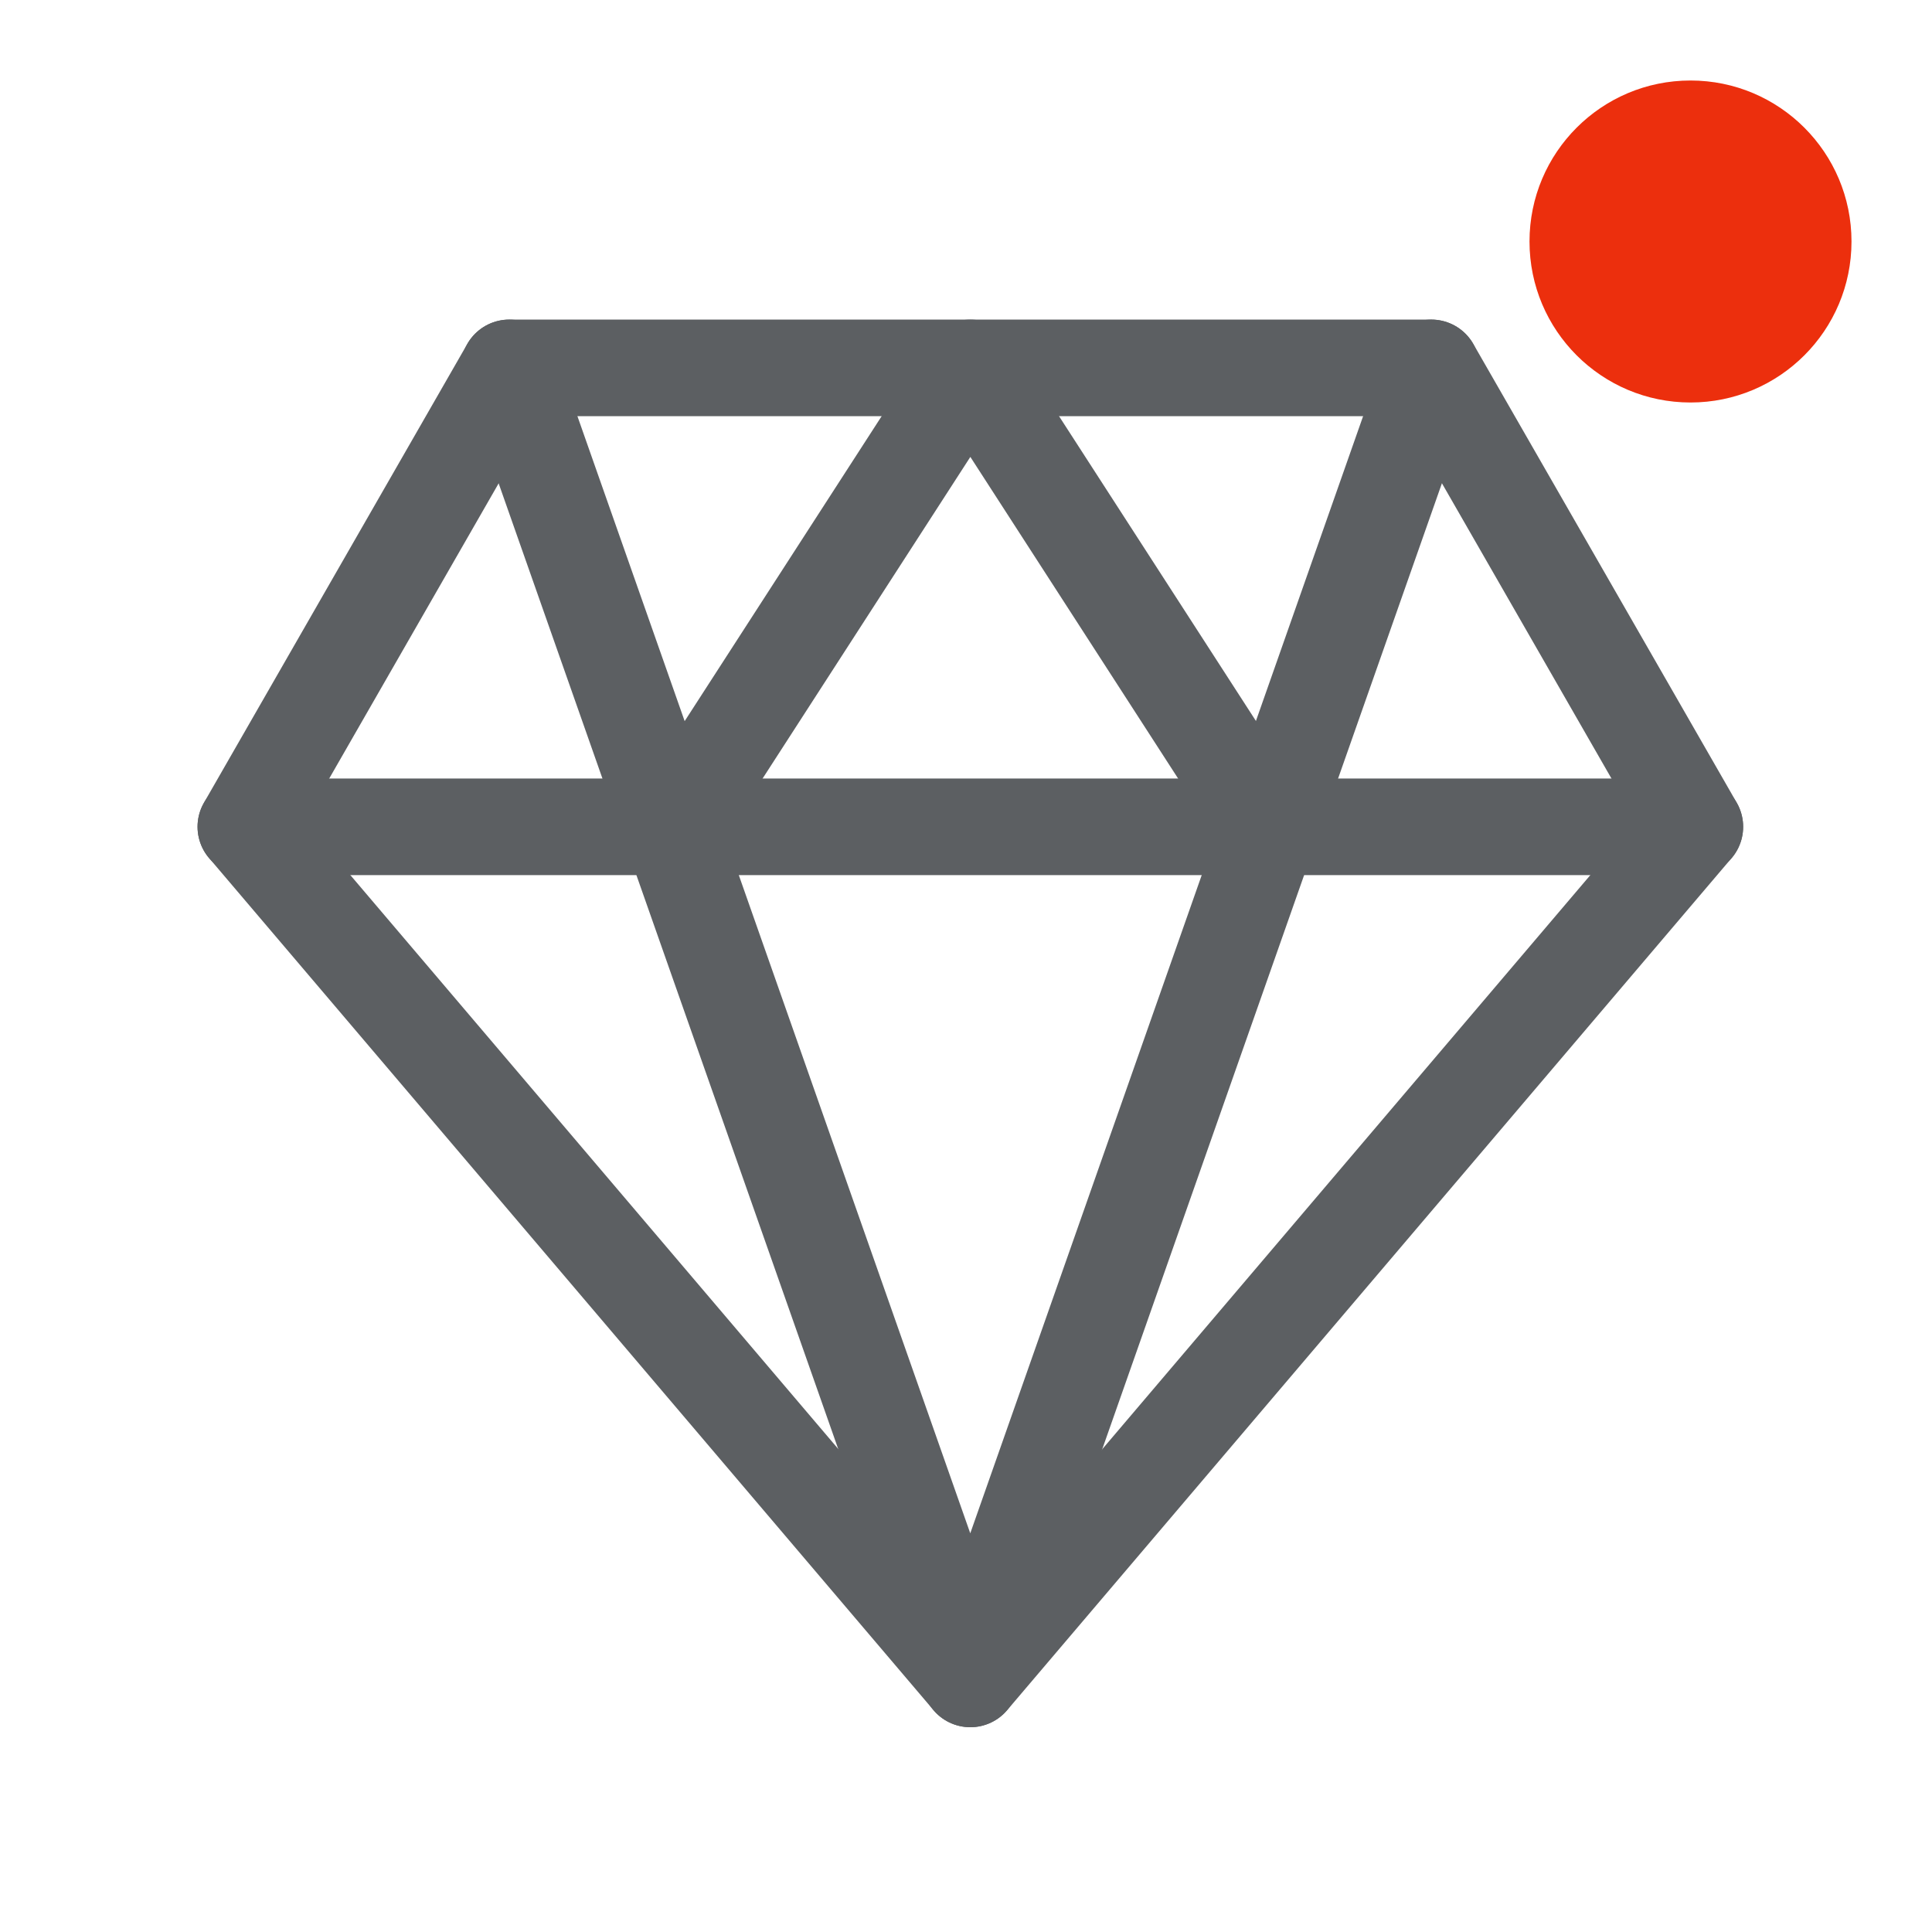<svg width="24" height="24" viewBox="0 0 24 24" fill="none" xmlns="http://www.w3.org/2000/svg">
<path fill-rule="evenodd" clip-rule="evenodd" d="M6.326 4.57H17.781L21.054 10.27L12.054 20.856L3.054 10.27L6.326 4.57Z" stroke="#5C5F62" stroke-width="1.2" stroke-linecap="round" stroke-linejoin="round"/>
<path d="M6.326 4.57L12.053 20.856L17.78 4.57" stroke="#5C5F62" stroke-width="1.2" stroke-linecap="round" stroke-linejoin="round"/>
<path d="M3.054 10.271H21.054" stroke="#5C5F62" stroke-width="1.2" stroke-linecap="round" stroke-linejoin="round"/>
<path d="M8.372 10.27L12.054 4.57L15.736 10.27" stroke="#5C5F62" stroke-width="1.2" stroke-linecap="round" stroke-linejoin="round"/>
<circle cx="21" cy="3" r="2" fill="#EC2F0D"/>
</svg>
